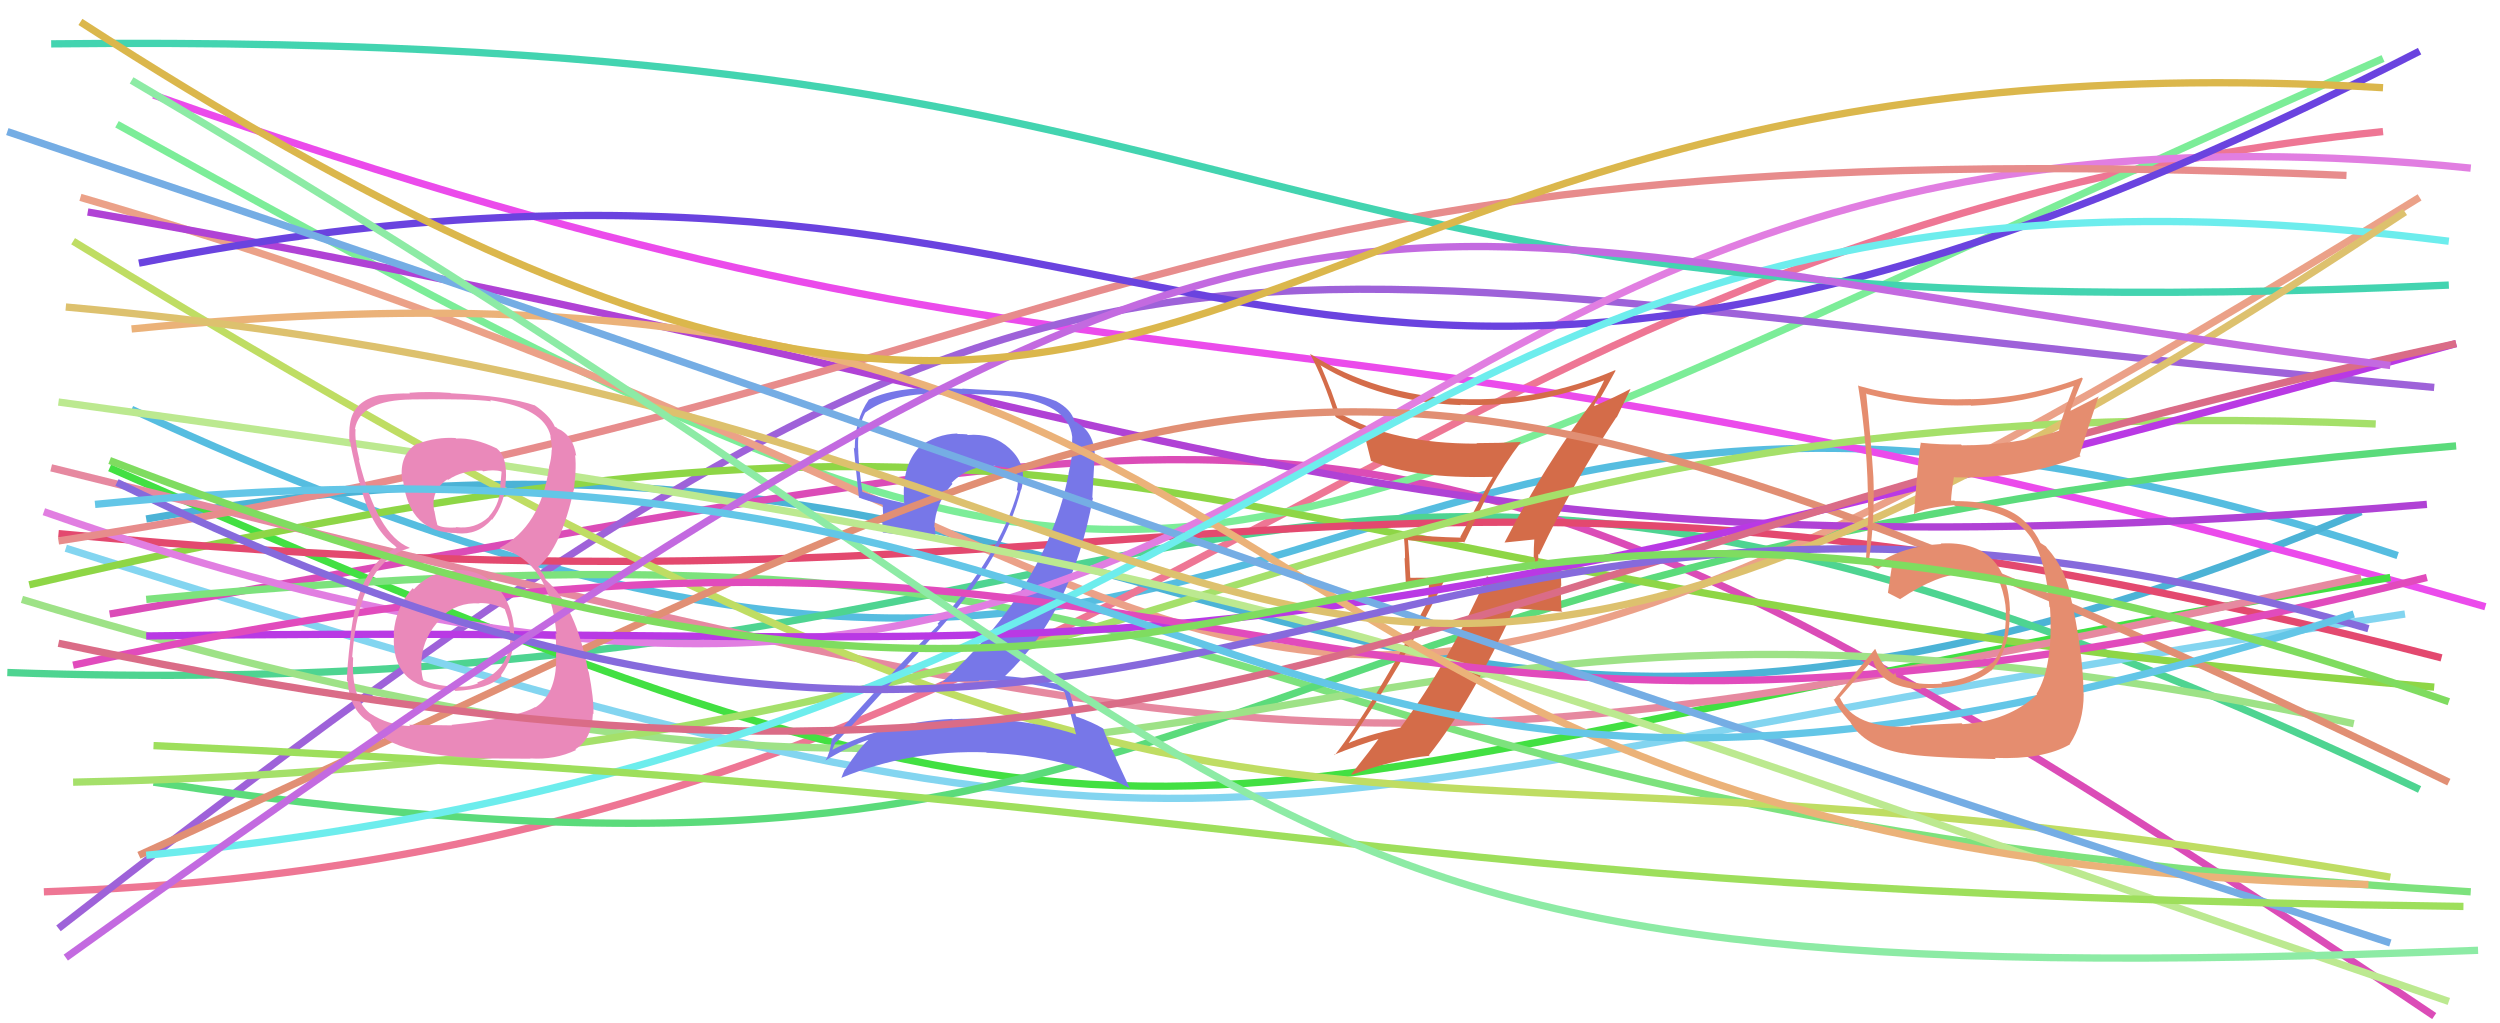 <svg xmlns="http://www.w3.org/2000/svg" width="342" height="140" viewBox="0,0,342,140"><path d="M18 56 C184 133,172 24,328 76" stroke="#56bde0" fill="none"/><path d="M6 122 C153 117,189 32,326 18" stroke="#ee7694" fill="none"/><path d="M20 71 C165 46,178 131,323 70" stroke="#4cb3d6" fill="none"/><path d="M1 92 C169 98,170 31,331 108" stroke="#4ed491" fill="none"/><path d="M9 75 C176 128,156 110,329 84" stroke="#83d5f0" fill="none"/><path d="M21 13 C160 62,166 33,340 83" stroke="#eb4beb" fill="none"/><path d="M15 84 C184 55,189 42,333 139" stroke="#db4cb7" fill="none"/><path d="M16 17 C164 99,152 85,326 8" stroke="#7ced98" fill="none"/><path d="M8 127 C153 14,155 37,333 53" stroke="#9e62d9" fill="none"/><path d="M15 64 C167 131,154 108,327 79" stroke="#42e042" fill="none"/><path d="M20 82 C187 66,154 111,338 122" stroke="#7de27d" fill="none"/><path d="M21 107 C174 130,153 76,336 61" stroke="#5bdb7b" fill="none"/><path d="M4 80 C163 43,154 79,333 94" stroke="#8ed646" fill="none"/><path d="M11 27 C189 79,153 137,331 27" stroke="#eba188" fill="none"/><path d="M12 29 C167 56,185 81,332 69" stroke="#b042d5" fill="none"/><path d="M8 73 C166 88,183 51,334 90" stroke="#e3496f" fill="none"/><path d="M7 64 C177 106,184 109,323 79" stroke="#e689a0" fill="none"/><path d="M3 82 C174 134,168 66,322 99" stroke="#9ee287" fill="none"/><path fill="#d46c49" d="M205.75 74.15L205.67 74.07L205.82 74.22Q207.21 74.09 209.90 73.80L210.06 73.95L209.89 73.78Q209.81 75.01 209.81 76.24L209.98 76.41L209.97 78.80L209.82 78.65Q208.30 78.74 206.70 78.88L206.71 78.89L206.72 78.90Q205.18 79.03 203.58 78.96L203.40 78.78L203.43 78.81Q198.12 90.74 191.58 99.55L191.39 99.36L191.57 99.54Q186.63 100.63 184.15 101.80L184.12 101.77L184.29 101.94Q192.02 90.90 197.84 78.90L197.97 79.03L192.96 79.04L192.92 78.99Q192.82 76.35 192.61 73.81L192.68 73.88L192.71 73.91Q196.28 74.14 200.21 74.14L200.30 74.23L203.81 67.05L203.79 67.03Q205.77 63.48 208.10 60.43L208.13 60.45L208.13 60.46Q205.02 60.62 201.97 60.62L202.13 60.79L202.04 60.69Q190.43 60.72 183.23 56.50L183.15 56.42L182.03 53.26L181.99 53.22Q181.40 51.70 180.68 50.02L180.67 50.02L180.59 49.94Q188.91 54.99 199.82 55.42L199.76 55.36L199.76 55.36Q209.61 55.82 219.43 52.04L219.34 51.95L219.44 52.06Q219.08 52.86 218.14 54.53L218.08 54.48L218.15 54.55Q211.27 63.67 205.82 74.22ZM221.13 57.09L221.16 57.12L223.04 53.26L223.01 53.22Q221.22 54.20 218.02 55.58L218.05 55.61L218.31 54.92L218.37 54.99Q218.53 54.63 218.74 54.41L218.92 54.59L218.86 54.53Q219.62 53.25 221.01 50.71L220.97 50.67L220.94 50.64Q210.76 55.01 199.78 54.58L199.73 54.53L199.79 54.58Q188.29 54.07 179.20 48.40L179.20 48.40L179.22 48.42Q181.07 51.87 182.67 56.97L182.67 56.96L182.79 57.09Q184.89 58.31 186.42 58.89L186.49 58.97L186.49 58.97Q186.69 59.53 187.57 63.10L187.48 63.01L187.50 63.03Q193.63 65.52 204.17 65.23L204.05 65.10L204.21 65.27Q203.54 66.27 199.76 73.47L199.72 73.43L199.84 73.55Q195.81 73.45 192.03 73.09L192.13 73.19L192.00 73.06Q192.21 74.72 192.21 76.40L192.14 76.32L192.32 79.77L195.49 79.75L195.36 82.31L195.32 82.27Q187.91 96.46 182.60 103.30L182.53 103.23L182.53 103.23Q185.75 101.94 188.88 101.00L188.87 100.99L188.75 100.86Q187.47 102.64 184.85 105.92L184.85 105.91L184.93 105.99Q190.91 103.82 195.56 103.39L195.59 103.41L195.48 103.30Q201.18 96.20 207.14 83.25L207.09 83.21L213.75 83.68L213.61 83.54Q213.52 81.85 213.52 80.10L213.58 80.16L213.47 76.63L213.57 76.73Q213.08 76.76 212.03 76.83L211.93 76.73L211.93 76.73Q210.99 76.92 210.48 76.92L210.34 76.78L210.35 76.78Q210.39 76.61 210.46 76.31L210.43 76.29L210.43 75.78L210.55 75.89Q215.23 65.95 221.12 57.08Z"/><path d="M10 33 C180 137,169 93,327 120" stroke="#bfdd63" fill="none"/><path d="M10 107 C165 104,182 52,325 58" stroke="#a5e06a" fill="none"/><path fill="#7777e8" d="M145.57 94.67L145.57 94.67L145.66 94.75Q146.18 96.58 147.20 100.44L147.19 100.43L147.23 100.47Q139.11 97.88 130.31 98.39L130.37 98.45L130.26 98.34Q121.48 98.79 113.84 102.58L113.93 102.66L113.86 102.60Q114.34 101.33 114.42 101.48L114.47 101.53L114.44 101.51Q121.54 93.91 129.03 85.47L129.14 85.58L129.03 85.47Q137.42 75.89 139.68 66.95L139.75 67.03L139.71 66.98Q140.61 63.66 138.17 61.41L138.14 61.37L138.13 61.36Q135.80 59.22 132.38 59.51L132.29 59.41L132.29 59.42Q131.66 59.37 131.01 59.37L130.97 59.34L130.93 59.30Q128.12 59.39 125.72 61.14L125.79 61.21L125.76 61.17Q123.27 63.78 123.70 68.87L123.60 68.77L123.65 68.82Q120.17 68.10 117.84 67.22L117.95 67.33L117.98 67.36Q117.56 64.62 117.41 61.85L117.49 61.93L117.42 61.86Q117.19 58.65 118.35 56.46L118.45 56.56L118.35 56.46Q121.77 53.85 128.18 53.85L128.27 53.94L131.60 53.92L131.57 53.90Q135.91 53.94 137.73 54.16L137.78 54.21L137.71 54.14Q146.17 55.11 146.68 59.77L146.54 59.63L146.68 59.77Q146.69 60.73 146.55 62.25L146.63 62.33L146.64 62.34Q146.47 63.48 146.17 64.79L146.29 64.90L146.19 64.80Q143.18 80.41 128.70 93.51L128.54 93.34L128.53 93.33Q131.37 93.19 133.99 93.19L133.94 93.15L133.87 93.07Q140.02 93.04 145.47 94.57ZM144.41 54.81L144.44 54.83L144.48 54.88Q141.44 53.66 138.17 53.51L138.18 53.52L131.64 53.16L131.69 53.21Q123.05 52.57 118.83 54.68L118.86 54.71L118.84 54.69Q116.93 57.44 116.93 61.37L116.89 61.33L116.80 61.24Q116.92 62.67 117.50 68.05L117.52 68.07L117.54 68.08Q118.51 68.47 120.76 69.05L120.75 69.04L120.84 71.10L120.78 71.04Q120.62 71.82 120.77 72.84L120.74 72.81L120.78 72.85Q123.31 73.20 128.04 73.64L127.99 73.59L128.00 73.60Q127.90 72.85 127.90 72.19L127.96 72.26L127.81 72.10Q127.97 68.77 130.30 66.19L130.24 66.13L130.17 66.06Q132.60 63.58 136.02 63.80L135.88 63.66L135.92 63.70Q137.51 63.91 138.96 64.20L138.97 64.20L138.88 64.12Q139.07 64.82 139.22 65.62L139.22 65.62L139.26 65.66Q139.25 66.38 139.11 67.03L139.09 67.01L139.24 67.16Q136.69 76.11 128.25 85.35L128.28 85.37L128.39 85.49Q124.16 89.62 113.76 101.19L113.91 101.33L113.78 101.21Q113.57 102.96 112.92 104.05L112.85 103.99L112.91 104.05Q115.83 102.23 118.74 101.22L118.79 101.27L118.76 101.25Q117.47 102.42 115.65 105.26L115.59 105.19L115.60 105.21Q115.31 105.79 115.09 106.45L115.15 106.51L115.07 106.42Q124.44 102.56 134.91 102.92L134.90 102.91L134.98 102.98Q145.88 103.34 154.61 107.85L154.52 107.76L152.63 103.68L152.70 103.75Q151.41 101.16 150.90 99.63L150.93 99.66L150.96 99.69Q149.48 98.79 147.15 97.99L147.24 98.08L147.23 98.07Q146.87 96.62 146.14 94.00L146.05 93.90L146.05 93.90Q141.86 92.84 137.49 92.48L137.60 92.58L137.49 92.48Q146.60 83.91 149.51 68.13L149.43 68.05L149.74 62.46L149.79 62.51Q149.71 59.16 147.38 57.85L147.24 57.71L147.26 57.80L147.30 57.84Q147.22 57.69 147.08 57.69L147.05 57.67L146.95 57.56Q146.58 56.03 144.47 54.87Z"/><path d="M6 70 C188 134,171 6,338 23" stroke="#e17ee1" fill="none"/><path d="M8 74 C155 51,156 17,321 24" stroke="#e78c8c" fill="none"/><path d="M19 36 C166 7,171 89,331 7" stroke="#6a43df" fill="none"/><path d="M19 117 C171 48,174 29,335 107" stroke="#e18f74" fill="none"/><path d="M8 55 C184 79,186 86,335 137" stroke="#bce990" fill="none"/><path d="M20 87 C156 85,153 98,336 47" stroke="#b939e4" fill="none"/><path d="M10 91 C175 55,168 120,332 79" stroke="#e14bbc" fill="none"/><path d="M18 45 C190 28,154 117,324 121" stroke="#ebb279" fill="none"/><path fill="#ea89ba" d="M62.47 78.04L62.49 78.06L62.51 78.07Q58.94 78.07 56.62 80.62L56.53 80.53L56.45 80.46Q54.14 83.02 53.85 86.66L53.90 86.70L53.89 86.70Q53.65 90.89 55.98 92.82L55.98 92.82L55.95 92.79Q58.12 94.56 62.19 94.42L62.24 94.47L62.29 94.52Q66.81 94.31 68.63 92.49L68.58 92.44L68.52 92.38Q70.53 89.66 70.31 86.17L70.39 86.25L70.33 86.18Q70.10 82.61 68.02 80.32L68.02 80.31L68.01 80.30Q65.87 77.95 62.38 77.95ZM62.28 59.88L62.43 60.03L62.32 59.92Q59.69 59.76 57.15 60.71L57.09 60.66L57.10 60.66Q54.57 62.14 55.01 65.70L55.12 65.81L55.16 65.85Q56.05 72.92 62.45 72.92L62.52 73.00L62.47 72.95Q65.38 73.24 67.27 71.05L67.24 71.02L67.32 71.10Q69.11 68.82 69.18 65.84L69.25 65.91L69.19 65.84Q69.43 62.59 68.05 61.43L67.99 61.37L67.97 61.35Q64.87 59.85 62.39 59.99ZM61.84 99.23L61.84 99.23L55.95 99.15L56.13 99.33Q53.12 99.23 50.57 97.56L50.58 97.57L50.55 97.54Q48.01 95.44 48.31 89.99L48.29 89.97L48.18 89.86Q49.14 76.86 56.05 74.97L55.95 74.86L56.00 74.91Q51.64 73.17 49.09 62.91L49.12 62.94L49.19 63.01Q48.50 60.28 48.64 58.75L48.70 58.81L48.56 58.67Q49.27 54.73 56.33 54.65L56.31 54.64L56.31 54.64Q64.43 54.53 67.19 54.90L67.09 54.79L67.03 54.74Q74.45 55.83 75.33 59.69L75.22 59.58L75.29 59.65Q75.50 60.81 75.50 61.54L75.53 61.56L75.47 61.51Q75.44 62.78 75.08 63.95L75.08 63.95L75.11 63.98Q73.94 72.05 68.34 74.96L68.46 75.07L68.40 75.02Q75.18 76.64 76.13 86.75L76.04 86.66L76.00 86.62Q76.04 86.95 76.11 89.42L76.05 89.36L76.06 89.37Q76.33 94.73 73.27 96.76L73.29 96.78L73.22 96.72Q70.50 98.28 61.77 99.16ZM66.12 103.59L66.29 103.75L72.59 103.79L72.55 103.75Q75.91 103.98 78.82 102.60L78.87 102.66L78.70 102.49Q80.96 101.19 81.11 97.62L81.15 97.66L81.18 97.69Q81.26 95.59 80.53 91.88L80.48 91.83L80.47 91.82Q78.79 83.00 74.79 79.44L74.65 79.31L74.40 78.69L73.96 78.10L73.77 77.69L73.62 77.54Q76.75 74.93 78.49 67.00L78.63 67.14L78.51 67.02Q78.58 66.36 78.73 64.76L78.79 64.83L78.71 64.74Q78.81 63.39 78.67 62.23L78.79 62.35L78.83 62.39Q78.42 59.50 76.16 58.56L76.23 58.62L76.20 58.52L75.88 58.35L75.89 58.36Q75.29 56.89 73.03 55.36L73.09 55.42L73.24 55.49L73.23 55.48Q69.44 54.16 61.66 53.80L61.70 53.84L61.61 53.75Q58.61 53.52 55.99 53.73L55.96 53.70L56.09 53.83Q54.43 53.77 51.95 54.06L52.06 54.17L51.94 54.05Q48.31 54.86 47.88 57.99L47.89 58.00L47.88 57.99Q47.73 58.86 47.80 60.38L47.96 60.54L47.92 60.50Q48.02 61.40 49.11 65.91L49.27 66.07L49.21 66.01Q50.64 72.10 53.99 74.65L54.05 74.70L54.16 74.82L54.26 74.92Q48.94 77.38 47.93 87.28L47.85 87.20L47.95 87.30Q47.46 91.39 47.46 93.14L47.43 93.11L47.58 93.26Q47.77 96.72 50.02 98.47L49.97 98.42L50.00 98.44Q50.13 98.50 50.63 98.86L50.70 98.93L50.64 98.87Q52.69 103.31 66.29 103.75ZM65.59 82.54L65.63 82.58L65.55 82.50Q67.41 82.46 69.08 83.34L69.04 83.29L69.04 83.30Q69.79 85.21 69.71 86.23L69.66 86.17L69.73 86.24Q69.81 86.83 69.81 87.41L69.78 87.38L69.81 87.41Q69.64 91.76 65.28 93.36L65.28 93.36L65.39 93.47Q63.91 94.09 62.38 93.88L62.22 93.71L62.39 93.88Q60.13 93.95 57.94 93.08L57.99 93.13L57.91 93.04Q57.53 91.94 57.68 90.05L57.72 90.09L57.68 90.05Q57.98 87.00 60.27 84.67L60.32 84.72L60.15 84.55Q62.55 82.33 65.60 82.55ZM65.99 64.39L66.10 64.50L66.09 64.48Q67.54 64.20 68.56 64.49L68.62 64.54L68.49 65.95L68.45 65.90Q68.61 68.75 66.86 70.68L66.72 70.54L66.88 70.70Q64.97 72.46 62.35 72.10L62.37 72.12L62.41 72.16Q60.64 72.27 59.84 71.84L59.65 71.65L59.84 71.84Q59.65 71.22 59.43 69.91L59.52 69.99L59.40 69.88Q58.87 67.17 61.20 65.57L61.35 65.71L61.29 65.65Q63.29 64.31 65.98 64.38Z"/><path d="M1 18 C173 76,170 78,327 129" stroke="#75ade4" fill="none"/><path d="M8 88 C164 121,186 79,336 47" stroke="#da6c87" fill="none"/><path d="M20 117 C185 101,185 14,335 33" stroke="#6deded" fill="none"/><path d="M21 102 C179 109,181 122,337 124" stroke="#9edf5c" fill="none"/><path d="M7 6 C186 4,159 47,335 39" stroke="#43d4b0" fill="none"/><path d="M9 42 C188 58,165 138,329 29" stroke="#ddc16e" fill="none"/><path d="M16 66 C163 138,182 45,324 86" stroke="#866adc" fill="none"/><path d="M18 11 C188 111,159 137,339 130" stroke="#8deba5" fill="none"/><path d="M9 131 C186 4,177 31,327 50" stroke="#c36ae0" fill="none"/><path d="M11 3 C172 107,156 2,326 12" stroke="#dbb74c" fill="none"/><path d="M13 69 C177 53,162 135,322 84" stroke="#63c6e7" fill="none"/><path fill="#e58d6f" d="M261.37 99.37L261.40 99.41L261.40 99.41Q253.52 99.74 251.63 95.31L251.70 95.38L251.71 95.39Q253.24 93.65 256.22 90.23L256.09 90.09L256.19 90.20Q257.16 94.07 262.90 94.29L262.77 94.16L262.75 94.13Q269.23 94.29 272.36 91.74L272.34 91.73L272.39 91.77Q275.06 88.70 274.92 83.54L275.03 83.65L274.97 83.59Q274.66 73.90 265.50 74.34L265.44 74.28L265.58 74.42Q260.21 74.73 256.87 77.13L256.87 77.13L256.15 76.70L255.76 76.45L255.72 76.41Q256.50 70.51 256.28 65.27L256.23 65.22L256.28 65.27Q255.95 60.13 255.29 53.80L255.38 53.89L255.40 53.91Q262.33 55.67 269.60 55.45L269.53 55.38L269.65 55.51Q276.79 55.22 283.63 52.82L283.68 52.87L282.58 55.78L282.61 55.80Q282.03 57.27 281.67 58.87L281.67 58.86L281.71 58.91Q275.80 60.92 268.38 60.92L268.32 60.86L268.26 60.80Q265.55 60.86 262.71 60.56L262.63 60.48L262.76 60.61Q262.49 61.80 261.83 70.31L261.79 70.27L261.85 70.32Q263.39 69.39 267.32 69.10L267.45 69.23L267.43 69.21Q274.48 69.57 277.25 72.77L277.38 72.90L277.21 72.74Q279.85 75.67 280.36 83.02L280.46 83.12L280.44 83.10Q280.93 91.08 278.60 94.93L278.71 95.04L278.67 95.00Q274.81 98.63 268.48 99.07L268.38 98.97L268.35 98.94Q266.38 99.00 261.29 99.29ZM272.98 103.78L273.01 103.82L272.88 103.68Q279.53 103.94 283.17 101.83L283.03 101.69L283.14 101.80Q285.05 98.91 285.05 94.91L285.09 94.95L285.03 94.89Q284.96 88.92 283.14 81.06L283.28 81.21L283.15 81.08Q282.45 77.76 280.13 75.07L280.13 75.07L280.27 75.29L279.88 74.75L279.05 74.22L279.16 74.32Q278.48 72.84 277.24 71.53L277.33 71.62L277.40 71.77L277.25 71.62Q274.48 68.55 267.43 68.55L267.34 68.47L266.86 68.50L266.90 68.54Q266.94 67.34 267.30 65.23L267.29 65.21L267.38 65.30Q276.92 65.54 284.63 62.41L284.53 62.31L284.49 62.26Q285.29 59.57 287.10 54.19L287.14 54.22L283.28 56.18L283.24 56.14Q283.99 53.98 284.93 51.80L284.85 51.72L284.78 51.65Q277.48 54.46 269.63 54.61L269.75 54.73L269.61 54.59Q261.85 54.90 254.28 52.79L254.32 52.83L254.18 52.69Q255.55 61.19 255.55 69.63L255.59 69.67L255.63 69.71Q255.47 73.18 255.25 76.82L255.44 77.01L255.36 76.93Q255.85 77.27 256.94 77.85L256.87 77.79L256.94 77.85Q257.53 77.36 258.77 76.70L258.77 76.70L258.90 76.83Q258.71 78.17 258.27 81.08L258.40 81.21L258.32 81.13Q259.19 81.56 259.99 81.99L259.85 81.86L259.95 81.95Q265.14 78.49 268.71 78.49L268.77 78.56L268.79 78.57Q271.33 78.57 273.59 79.81L273.55 79.77L273.62 79.84Q274.35 81.88 274.42 83.69L274.41 83.69L274.39 83.67Q274.51 88.58 272.54 90.69L272.42 90.57L272.50 90.65Q269.84 92.93 265.54 93.37L265.51 93.34L265.70 93.52Q263.86 93.64 262.55 93.50L262.44 93.39L262.54 93.49Q260.95 93.28 259.49 92.63L259.40 92.53L259.26 92.03L259.09 92.29L259.12 92.32Q257.57 91.35 256.55 88.81L256.60 88.86L256.51 88.77Q254.13 91.63 250.93 95.70L250.82 95.59L250.82 95.59Q251.33 96.76 252.93 98.58L253.00 98.65L253.07 98.71Q255.04 102.14 260.42 103.08L260.49 103.15L260.38 103.04Q262.78 103.62 273.03 103.84Z"/><path d="M15 63 C189 130,169 38,335 96" stroke="#7fdc60" fill="none"/></svg>